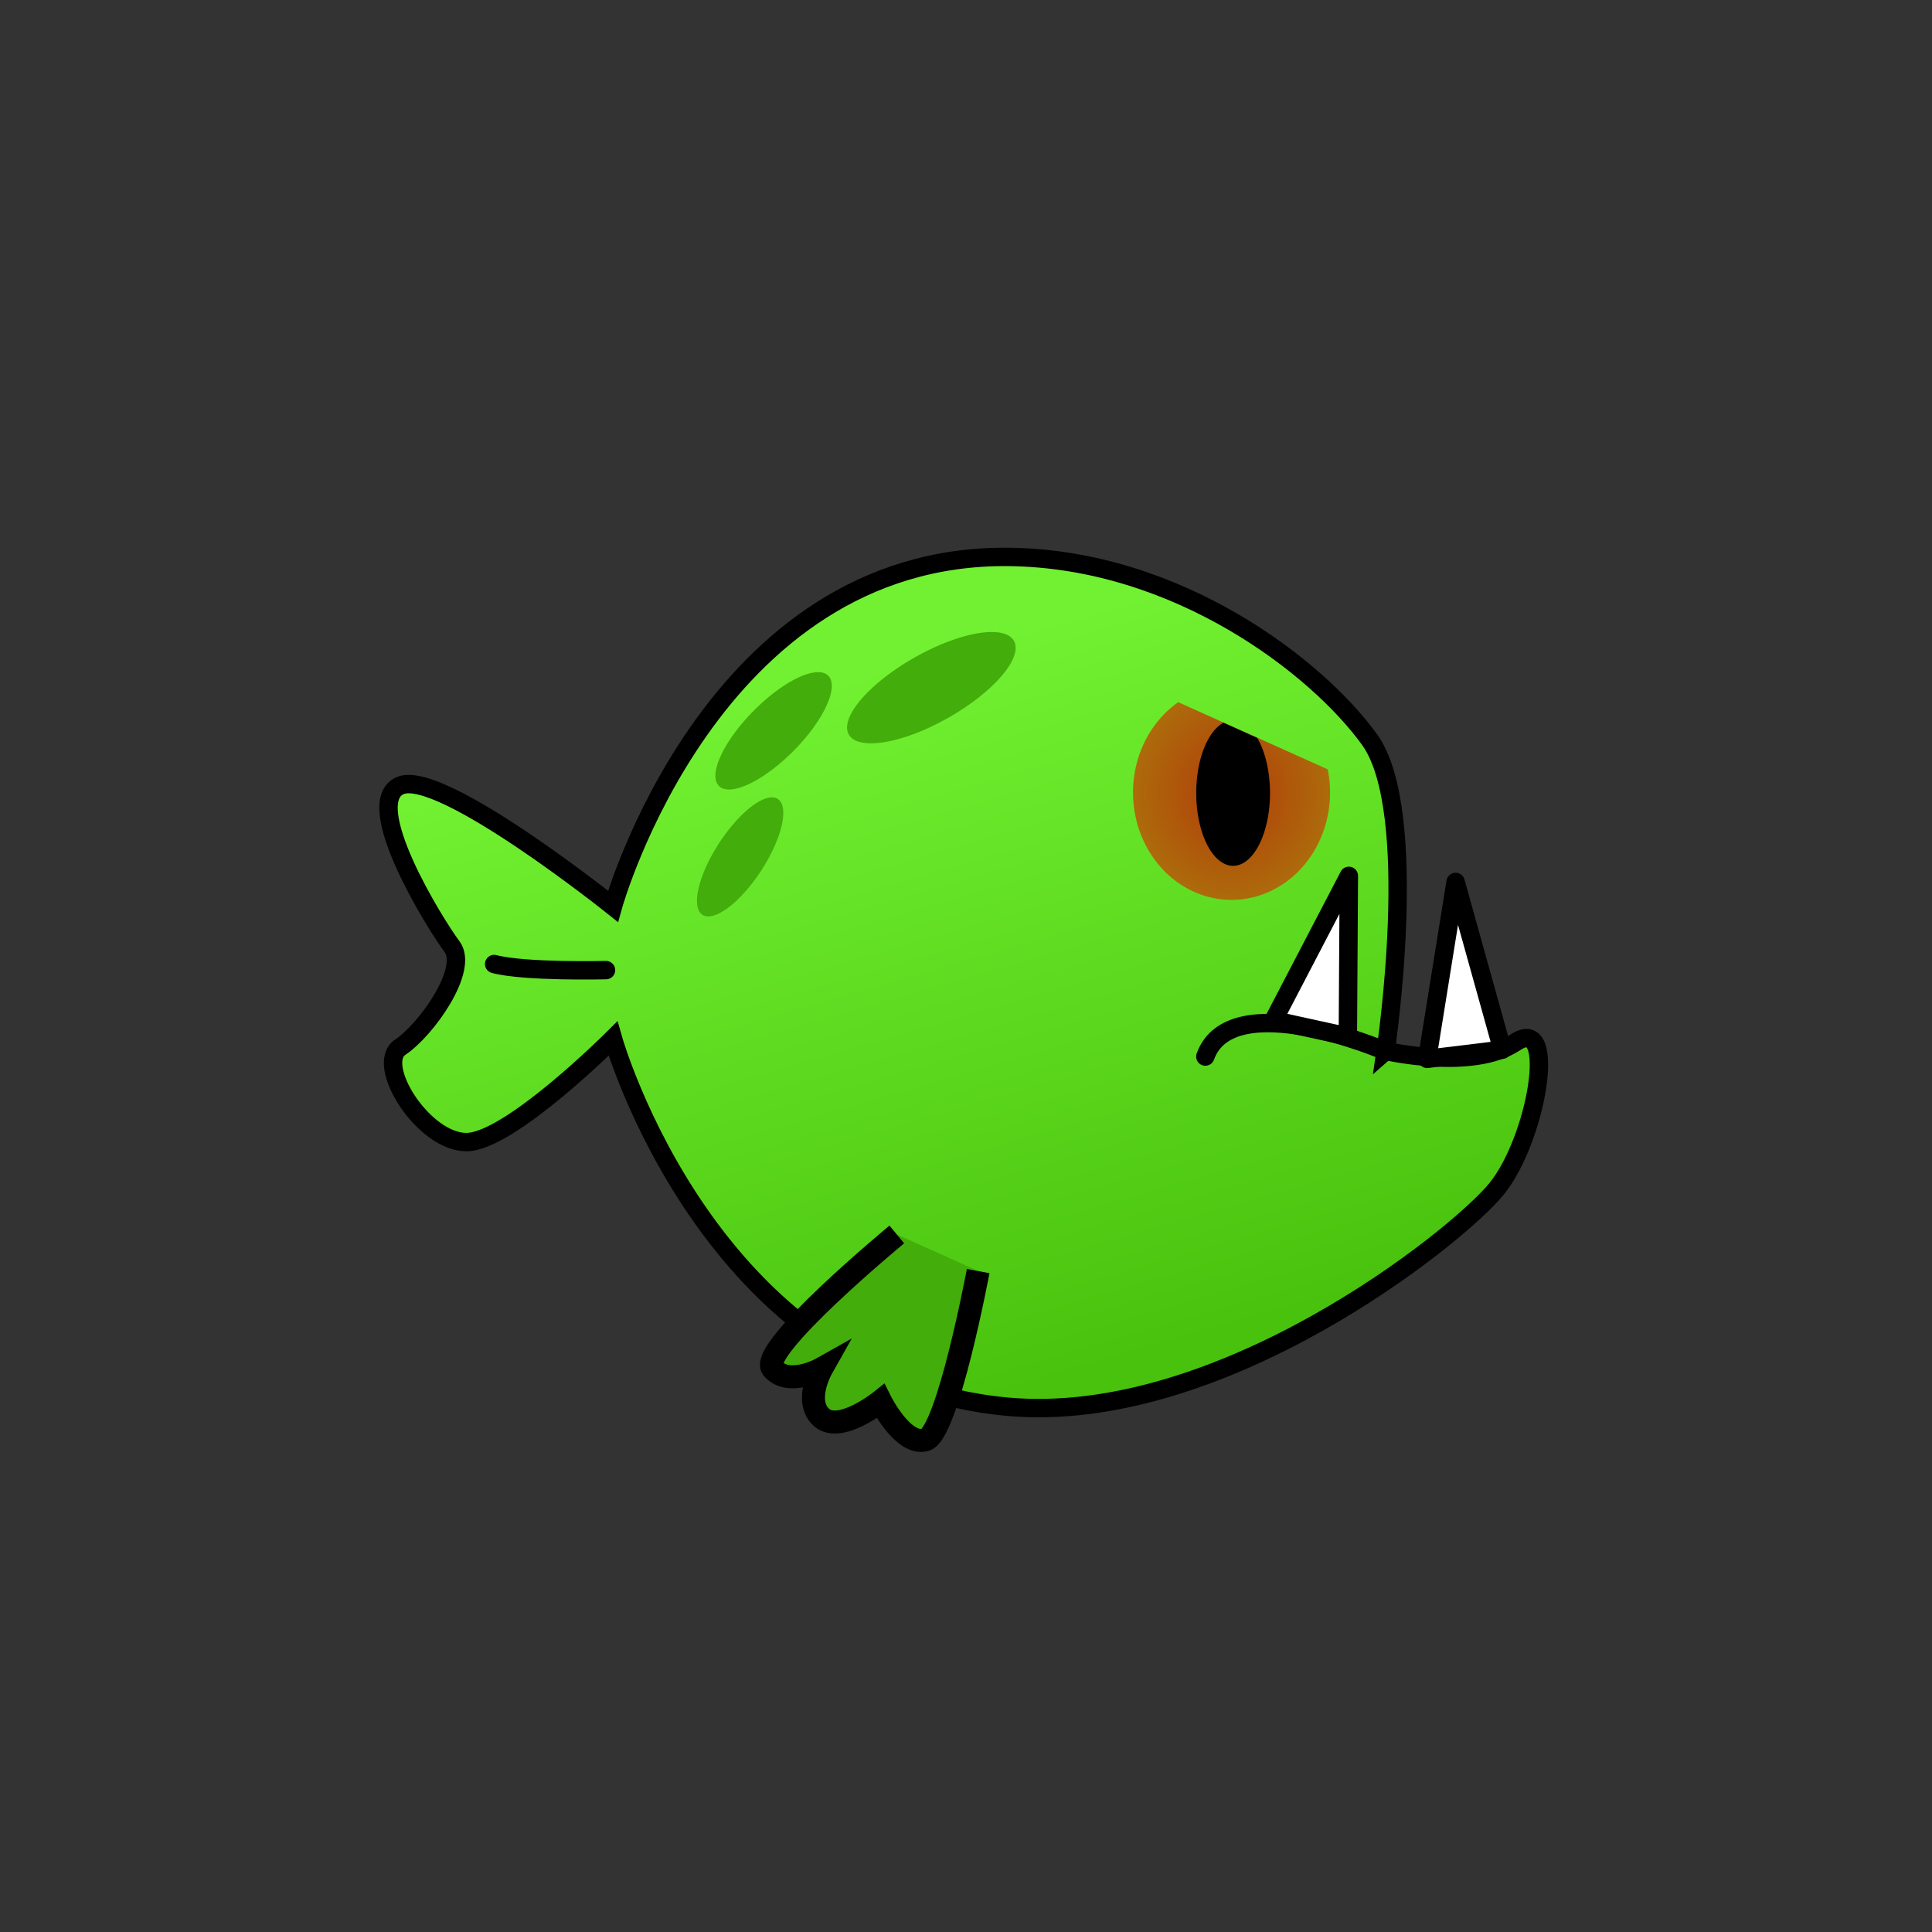 <?xml version="1.0" encoding="UTF-8" standalone="no"?>
<!-- Created with Inkscape (http://www.inkscape.org/) -->

<svg
   xmlns:dc="http://purl.org/dc/elements/1.1/"
   xmlns:cc="http://creativecommons.org/ns#"
   xmlns:rdf="http://www.w3.org/1999/02/22-rdf-syntax-ns#"
   xmlns:svg="http://www.w3.org/2000/svg"
   xmlns="http://www.w3.org/2000/svg"
   xmlns:xlink="http://www.w3.org/1999/xlink"
   xmlns:sodipodi="http://sodipodi.sourceforge.net/DTD/sodipodi-0.dtd"
   xmlns:inkscape="http://www.inkscape.org/namespaces/inkscape"
   width="84"
   height="84"
   id="svg2"
   version="1.1"
   inkscape:version="0.48.5 r10040"
   sodipodi:docname="piranha1.svg">
  <rect width="100%" height="100%" fill="#333333" stroke="none"/>
  <defs
     id="defs4">
    <linearGradient
       id="linearGradient3959">
      <stop
         style="stop-color:#71f131;stop-opacity:1;"
         offset="0"
         id="stop3961" />
      <stop
         style="stop-color:#49c20d;stop-opacity:1;"
         offset="1"
         id="stop3963" />
    </linearGradient>
    <linearGradient
       id="linearGradient3939">
      <stop
         style="stop-color:#b13b0b;stop-opacity:1;"
         offset="0"
         id="stop3941" />
      <stop
         style="stop-color:#ad6b0b;stop-opacity:1;"
         offset="1"
         id="stop3943" />
    </linearGradient>
    <linearGradient
       id="linearGradient3763">
      <stop
         style="stop-color:#5bca59;stop-opacity:1;"
         offset="0"
         id="stop3765" />
      <stop
         style="stop-color:#589931;stop-opacity:1;"
         offset="1"
         id="stop3767" />
    </linearGradient>
    <linearGradient
       id="linearGradient3763-4">
      <stop
         style="stop-color:#5bca59;stop-opacity:1;"
         offset="0"
         id="stop3765-0" />
      <stop
         style="stop-color:#589931;stop-opacity:1;"
         offset="1"
         id="stop3767-9" />
    </linearGradient>
    <linearGradient
       inkscape:collect="always"
       xlink:href="#linearGradient3763-5"
       id="linearGradient3769-1"
       x1="15.75"
       y1="52.5"
       x2="31.5"
       y2="68.25"
       gradientUnits="userSpaceOnUse" />
    <linearGradient
       id="linearGradient3763-5">
      <stop
         style="stop-color:#5bca59;stop-opacity:1;"
         offset="0"
         id="stop3765-2" />
      <stop
         style="stop-color:#589931;stop-opacity:1;"
         offset="1"
         id="stop3767-7" />
    </linearGradient>
    <linearGradient
       inkscape:collect="always"
       xlink:href="#linearGradient3763-4-7"
       id="linearGradient3769-7-5"
       x1="15.75"
       y1="52.5"
       x2="31.5"
       y2="68.25"
       gradientUnits="userSpaceOnUse"
       gradientTransform="translate(42,926.362)" />
    <linearGradient
       id="linearGradient3763-4-7">
      <stop
         style="stop-color:#5bca59;stop-opacity:1;"
         offset="0"
         id="stop3765-0-6" />
      <stop
         style="stop-color:#589931;stop-opacity:1;"
         offset="1"
         id="stop3767-9-1" />
    </linearGradient>
    <linearGradient
       id="linearGradient3763-6">
      <stop
         style="stop-color:#5bca59;stop-opacity:1;"
         offset="0"
         id="stop3765-9" />
      <stop
         style="stop-color:#589931;stop-opacity:1;"
         offset="1"
         id="stop3767-8" />
    </linearGradient>
    <linearGradient
       id="linearGradient4109">
      <stop
         style="stop-color:#5bca59;stop-opacity:1;"
         offset="0"
         id="stop4111" />
      <stop
         style="stop-color:#589931;stop-opacity:1;"
         offset="1"
         id="stop4113" />
    </linearGradient>
    <linearGradient
       id="linearGradient3763-4-2">
      <stop
         style="stop-color:#5bca59;stop-opacity:1;"
         offset="0"
         id="stop3765-0-3" />
      <stop
         style="stop-color:#589931;stop-opacity:1;"
         offset="1"
         id="stop3767-9-8" />
    </linearGradient>
    <linearGradient
       id="linearGradient4120">
      <stop
         style="stop-color:#5bca59;stop-opacity:1;"
         offset="0"
         id="stop4122" />
      <stop
         style="stop-color:#589931;stop-opacity:1;"
         offset="1"
         id="stop4124" />
    </linearGradient>
    <linearGradient
       inkscape:collect="always"
       xlink:href="#linearGradient3763-7"
       id="linearGradient3769-78"
       x1="15.75"
       y1="52.5"
       x2="31.5"
       y2="68.25"
       gradientUnits="userSpaceOnUse" />
    <linearGradient
       id="linearGradient3763-7">
      <stop
         style="stop-color:#5bca59;stop-opacity:1;"
         offset="0"
         id="stop3765-8" />
      <stop
         style="stop-color:#589931;stop-opacity:1;"
         offset="1"
         id="stop3767-1" />
    </linearGradient>
    <linearGradient
       inkscape:collect="always"
       xlink:href="#linearGradient3763-7"
       id="linearGradient4092-60"
       x1="15.75"
       y1="52.5"
       x2="31.5"
       y2="68.25"
       gradientUnits="userSpaceOnUse" />
    <linearGradient
       id="linearGradient4244">
      <stop
         style="stop-color:#5bca59;stop-opacity:1;"
         offset="0"
         id="stop4246" />
      <stop
         style="stop-color:#589931;stop-opacity:1;"
         offset="1"
         id="stop4248" />
    </linearGradient>
    <linearGradient
       id="linearGradient3763-0">
      <stop
         style="stop-color:#5bca59;stop-opacity:1;"
         offset="0"
         id="stop3765-7" />
      <stop
         style="stop-color:#589931;stop-opacity:1;"
         offset="1"
         id="stop3767-2" />
    </linearGradient>
    <linearGradient
       id="linearGradient4369">
      <stop
         style="stop-color:#5bca59;stop-opacity:1;"
         offset="0"
         id="stop4371" />
      <stop
         style="stop-color:#589931;stop-opacity:1;"
         offset="1"
         id="stop4373" />
    </linearGradient>
    <linearGradient
       id="linearGradient3763-0-8">
      <stop
         style="stop-color:#5bca59;stop-opacity:1;"
         offset="0"
         id="stop3765-7-3" />
      <stop
         style="stop-color:#589931;stop-opacity:1;"
         offset="1"
         id="stop3767-2-5" />
    </linearGradient>
    <linearGradient
       id="linearGradient4435">
      <stop
         style="stop-color:#5bca59;stop-opacity:1;"
         offset="0"
         id="stop4437" />
      <stop
         style="stop-color:#589931;stop-opacity:1;"
         offset="1"
         id="stop4439" />
    </linearGradient>
    <linearGradient
       gradientTransform="translate(42,926.362)"
       inkscape:collect="always"
       xlink:href="#linearGradient3763-6-2"
       id="linearGradient3769-8-7"
       x1="15.75"
       y1="52.5"
       x2="31.5"
       y2="68.25"
       gradientUnits="userSpaceOnUse" />
    <linearGradient
       id="linearGradient3763-6-2">
      <stop
         style="stop-color:#5bca59;stop-opacity:1;"
         offset="0"
         id="stop3765-9-1" />
      <stop
         style="stop-color:#589931;stop-opacity:1;"
         offset="1"
         id="stop3767-8-4" />
    </linearGradient>
    <linearGradient
       gradientTransform="translate(42,926.362)"
       inkscape:collect="always"
       xlink:href="#linearGradient3763-6-2"
       id="linearGradient4092-6-9"
       x1="15.75"
       y1="52.5"
       x2="31.5"
       y2="68.25"
       gradientUnits="userSpaceOnUse" />
    <linearGradient
       id="linearGradient4501">
      <stop
         style="stop-color:#5bca59;stop-opacity:1;"
         offset="0"
         id="stop4503" />
      <stop
         style="stop-color:#589931;stop-opacity:1;"
         offset="1"
         id="stop4505" />
    </linearGradient>
    <linearGradient
       y2="68.25"
       x2="31.5"
       y1="52.5"
       x1="15.75"
       gradientTransform="translate(0,968.362)"
       gradientUnits="userSpaceOnUse"
       id="linearGradient4509-3"
       xlink:href="#linearGradient3763-6-2-5"
       inkscape:collect="always" />
    <linearGradient
       id="linearGradient3763-6-2-5">
      <stop
         style="stop-color:#5bca59;stop-opacity:1;"
         offset="0"
         id="stop3765-9-1-0" />
      <stop
         style="stop-color:#589931;stop-opacity:1;"
         offset="1"
         id="stop3767-8-4-7" />
    </linearGradient>
    <linearGradient
       y2="68.25"
       x2="31.5"
       y1="52.5"
       x1="15.75"
       gradientTransform="translate(0,968.362)"
       gradientUnits="userSpaceOnUse"
       id="linearGradient4511-6"
       xlink:href="#linearGradient3763-6-2-5"
       inkscape:collect="always" />
    <linearGradient
       id="linearGradient4593">
      <stop
         style="stop-color:#5bca59;stop-opacity:1;"
         offset="0"
         id="stop4595" />
      <stop
         style="stop-color:#589931;stop-opacity:1;"
         offset="1"
         id="stop4597" />
    </linearGradient>
    <linearGradient
       y2="68.25"
       x2="31.5"
       y1="52.5"
       x1="15.75"
       gradientTransform="matrix(-1,0,0,1,84,968.362)"
       gradientUnits="userSpaceOnUse"
       id="linearGradient4600-3"
       xlink:href="#linearGradient3763-6-2-5-6"
       inkscape:collect="always" />
    <linearGradient
       id="linearGradient3763-6-2-5-6">
      <stop
         style="stop-color:#5bca59;stop-opacity:1;"
         offset="0"
         id="stop3765-9-1-0-4" />
      <stop
         style="stop-color:#589931;stop-opacity:1;"
         offset="1"
         id="stop3767-8-4-7-4" />
    </linearGradient>
    <linearGradient
       y2="68.25"
       x2="31.5"
       y1="52.5"
       x1="15.75"
       gradientTransform="matrix(-1,0,0,1,84,968.362)"
       gradientUnits="userSpaceOnUse"
       id="linearGradient4602-1"
       xlink:href="#linearGradient3763-6-2-5-6"
       inkscape:collect="always" />
    <linearGradient
       id="linearGradient4664">
      <stop
         style="stop-color:#5bca59;stop-opacity:1;"
         offset="0"
         id="stop4666" />
      <stop
         style="stop-color:#589931;stop-opacity:1;"
         offset="1"
         id="stop4668" />
    </linearGradient>
    <linearGradient
       y2="68.25"
       x2="31.5"
       y1="52.5"
       x1="15.75"
       gradientTransform="translate(0,968.362)"
       gradientUnits="userSpaceOnUse"
       id="linearGradient4509-5"
       xlink:href="#linearGradient3763-6-2-7"
       inkscape:collect="always" />
    <linearGradient
       id="linearGradient3763-6-2-7">
      <stop
         style="stop-color:#5bca59;stop-opacity:1;"
         offset="0"
         id="stop3765-9-1-4" />
      <stop
         style="stop-color:#589931;stop-opacity:1;"
         offset="1"
         id="stop3767-8-4-73" />
    </linearGradient>
    <linearGradient
       y2="68.25"
       x2="31.5"
       y1="52.5"
       x1="15.75"
       gradientTransform="translate(0,968.362)"
       gradientUnits="userSpaceOnUse"
       id="linearGradient4511-4"
       xlink:href="#linearGradient3763-6-2-7"
       inkscape:collect="always" />
    <linearGradient
       id="linearGradient4735">
      <stop
         style="stop-color:#5bca59;stop-opacity:1;"
         offset="0"
         id="stop4737" />
      <stop
         style="stop-color:#589931;stop-opacity:1;"
         offset="1"
         id="stop4739" />
    </linearGradient>
    <linearGradient
       y2="68.25"
       x2="31.5"
       y1="52.5"
       x1="15.75"
       gradientTransform="translate(0,968.362)"
       gradientUnits="userSpaceOnUse"
       id="linearGradient4509-8"
       xlink:href="#linearGradient3763-6-2-8"
       inkscape:collect="always" />
    <linearGradient
       id="linearGradient3763-6-2-8">
      <stop
         style="stop-color:#5bca59;stop-opacity:1;"
         offset="0"
         id="stop3765-9-1-1" />
      <stop
         style="stop-color:#589931;stop-opacity:1;"
         offset="1"
         id="stop3767-8-4-5" />
    </linearGradient>
    <linearGradient
       y2="68.25"
       x2="31.5"
       y1="52.5"
       x1="15.75"
       gradientTransform="translate(0,968.362)"
       gradientUnits="userSpaceOnUse"
       id="linearGradient4511-2"
       xlink:href="#linearGradient3763-6-2-8"
       inkscape:collect="always" />
    <linearGradient
       id="linearGradient4788">
      <stop
         style="stop-color:#5bca59;stop-opacity:1;"
         offset="0"
         id="stop4790" />
      <stop
         style="stop-color:#589931;stop-opacity:1;"
         offset="1"
         id="stop4792" />
    </linearGradient>
    <linearGradient
       id="linearGradient3763-6-2-5-9">
      <stop
         style="stop-color:#5bca59;stop-opacity:1;"
         offset="0"
         id="stop3765-9-1-0-3" />
      <stop
         style="stop-color:#589931;stop-opacity:1;"
         offset="1"
         id="stop3767-8-4-7-1" />
    </linearGradient>
    <linearGradient
       id="linearGradient4956">
      <stop
         style="stop-color:#5bca59;stop-opacity:1;"
         offset="0"
         id="stop4958" />
      <stop
         style="stop-color:#589931;stop-opacity:1;"
         offset="1"
         id="stop4960" />
    </linearGradient>
    <linearGradient
       id="linearGradient3763-6-2-55">
      <stop
         style="stop-color:#5bca59;stop-opacity:1;"
         offset="0"
         id="stop3765-9-1-5" />
      <stop
         style="stop-color:#589931;stop-opacity:1;"
         offset="1"
         id="stop3767-8-4-6" />
    </linearGradient>
    <linearGradient
       id="linearGradient4967">
      <stop
         style="stop-color:#5bca59;stop-opacity:1;"
         offset="0"
         id="stop4969" />
      <stop
         style="stop-color:#589931;stop-opacity:1;"
         offset="1"
         id="stop4971" />
    </linearGradient>
    <linearGradient
       id="linearGradient3763-0-9">
      <stop
         style="stop-color:#5bca59;stop-opacity:1;"
         offset="0"
         id="stop3765-7-4" />
      <stop
         style="stop-color:#589931;stop-opacity:1;"
         offset="1"
         id="stop3767-2-6" />
    </linearGradient>
    <linearGradient
       id="linearGradient4978">
      <stop
         style="stop-color:#5bca59;stop-opacity:1;"
         offset="0"
         id="stop4980" />
      <stop
         style="stop-color:#589931;stop-opacity:1;"
         offset="1"
         id="stop4982" />
    </linearGradient>
    <linearGradient
       id="linearGradient3763-4-2-9">
      <stop
         style="stop-color:#5bca59;stop-opacity:1;"
         offset="0"
         id="stop3765-0-3-0" />
      <stop
         style="stop-color:#589931;stop-opacity:1;"
         offset="1"
         id="stop3767-9-8-5" />
    </linearGradient>
    <linearGradient
       id="linearGradient4989">
      <stop
         style="stop-color:#5bca59;stop-opacity:1;"
         offset="0"
         id="stop4991" />
      <stop
         style="stop-color:#589931;stop-opacity:1;"
         offset="1"
         id="stop4993" />
    </linearGradient>
    <linearGradient
       id="linearGradient3763-6-1">
      <stop
         style="stop-color:#5bca59;stop-opacity:1;"
         offset="0"
         id="stop3765-9-2" />
      <stop
         style="stop-color:#589931;stop-opacity:1;"
         offset="1"
         id="stop3767-8-8" />
    </linearGradient>
    <linearGradient
       id="linearGradient5000">
      <stop
         style="stop-color:#5bca59;stop-opacity:1;"
         offset="0"
         id="stop5002" />
      <stop
         style="stop-color:#589931;stop-opacity:1;"
         offset="1"
         id="stop5004" />
    </linearGradient>
    <linearGradient
       id="linearGradient3763-6-2-9">
      <stop
         style="stop-color:#5bca59;stop-opacity:1;"
         offset="0"
         id="stop3765-9-1-8" />
      <stop
         style="stop-color:#589931;stop-opacity:1;"
         offset="1"
         id="stop3767-8-4-56" />
    </linearGradient>
    <linearGradient
       id="linearGradient5242">
      <stop
         style="stop-color:#5bca59;stop-opacity:1;"
         offset="0"
         id="stop5244" />
      <stop
         style="stop-color:#589931;stop-opacity:1;"
         offset="1"
         id="stop5246" />
    </linearGradient>
    <linearGradient
       id="linearGradient3763-6-27">
      <stop
         style="stop-color:#5bca59;stop-opacity:1;"
         offset="0"
         id="stop3765-9-26" />
      <stop
         style="stop-color:#589931;stop-opacity:1;"
         offset="1"
         id="stop3767-8-47" />
    </linearGradient>
    <linearGradient
       id="linearGradient5253">
      <stop
         style="stop-color:#5bca59;stop-opacity:1;"
         offset="0"
         id="stop5255" />
      <stop
         style="stop-color:#589931;stop-opacity:1;"
         offset="1"
         id="stop5257" />
    </linearGradient>
    <linearGradient
       inkscape:collect="always"
       xlink:href="#linearGradient3763-6-4"
       id="linearGradient5223-3"
       gradientUnits="userSpaceOnUse"
       gradientTransform="translate(0,968.362)"
       x1="15.75"
       y1="52.5"
       x2="31.5"
       y2="68.25" />
    <linearGradient
       id="linearGradient3763-6-4">
      <stop
         style="stop-color:#5bca59;stop-opacity:1;"
         offset="0"
         id="stop3765-9-7" />
      <stop
         style="stop-color:#589931;stop-opacity:1;"
         offset="1"
         id="stop3767-8-88" />
    </linearGradient>
    <linearGradient
       inkscape:collect="always"
       xlink:href="#linearGradient3763-6-4"
       id="linearGradient5225-16"
       gradientUnits="userSpaceOnUse"
       gradientTransform="translate(0,968.362)"
       x1="15.75"
       y1="52.5"
       x2="31.5"
       y2="68.25" />
    <linearGradient
       id="linearGradient5365">
      <stop
         style="stop-color:#5bca59;stop-opacity:1;"
         offset="0"
         id="stop5367" />
      <stop
         style="stop-color:#589931;stop-opacity:1;"
         offset="1"
         id="stop5369" />
    </linearGradient>
    <linearGradient
       inkscape:collect="always"
       xlink:href="#linearGradient3763-6-17"
       id="linearGradient5223-6"
       gradientUnits="userSpaceOnUse"
       gradientTransform="translate(0,968.362)"
       x1="15.75"
       y1="52.5"
       x2="31.5"
       y2="68.25" />
    <linearGradient
       id="linearGradient3763-6-17">
      <stop
         style="stop-color:#5bca59;stop-opacity:1;"
         offset="0"
         id="stop3765-9-23" />
      <stop
         style="stop-color:#589931;stop-opacity:1;"
         offset="1"
         id="stop3767-8-7" />
    </linearGradient>
    <linearGradient
       inkscape:collect="always"
       xlink:href="#linearGradient3763-6-17"
       id="linearGradient5225-8"
       gradientUnits="userSpaceOnUse"
       gradientTransform="translate(0,968.362)"
       x1="15.75"
       y1="52.5"
       x2="31.5"
       y2="68.25" />
    <linearGradient
       id="linearGradient5438">
      <stop
         style="stop-color:#5bca59;stop-opacity:1;"
         offset="0"
         id="stop5440" />
      <stop
         style="stop-color:#589931;stop-opacity:1;"
         offset="1"
         id="stop5442" />
    </linearGradient>
    <linearGradient
       inkscape:collect="always"
       xlink:href="#linearGradient3763-6-27-1"
       id="linearGradient5223-7-8"
       gradientUnits="userSpaceOnUse"
       gradientTransform="matrix(-1,0,0,1,147,1031.362)"
       x1="15.75"
       y1="52.5"
       x2="31.5"
       y2="68.25" />
    <linearGradient
       id="linearGradient3763-6-27-1">
      <stop
         style="stop-color:#5bca59;stop-opacity:1;"
         offset="0"
         id="stop3765-9-26-0" />
      <stop
         style="stop-color:#589931;stop-opacity:1;"
         offset="1"
         id="stop3767-8-47-9" />
    </linearGradient>
    <linearGradient
       inkscape:collect="always"
       xlink:href="#linearGradient3763-6-27-1"
       id="linearGradient5225-1-2"
       gradientUnits="userSpaceOnUse"
       gradientTransform="matrix(-1,0,0,1,147,1031.362)"
       x1="15.75"
       y1="52.5"
       x2="31.5"
       y2="68.25" />
    <linearGradient
       id="linearGradient5573">
      <stop
         style="stop-color:#5bca59;stop-opacity:1;"
         offset="0"
         id="stop5575" />
      <stop
         style="stop-color:#589931;stop-opacity:1;"
         offset="1"
         id="stop5577" />
    </linearGradient>
    <linearGradient
       inkscape:collect="always"
       xlink:href="#linearGradient3763-6-27-5"
       id="linearGradient5223-7-1"
       gradientUnits="userSpaceOnUse"
       gradientTransform="matrix(-1,0,0,1,147,1031.362)"
       x1="15.75"
       y1="52.5"
       x2="31.5"
       y2="68.25" />
    <linearGradient
       id="linearGradient3763-6-27-5">
      <stop
         style="stop-color:#5bca59;stop-opacity:1;"
         offset="0"
         id="stop3765-9-26-7" />
      <stop
         style="stop-color:#589931;stop-opacity:1;"
         offset="1"
         id="stop3767-8-47-3" />
    </linearGradient>
    <linearGradient
       inkscape:collect="always"
       xlink:href="#linearGradient3763-6-27-5"
       id="linearGradient5225-1-3"
       gradientUnits="userSpaceOnUse"
       gradientTransform="matrix(-1,0,0,1,147,1031.362)"
       x1="15.75"
       y1="52.5"
       x2="31.5"
       y2="68.25" />
    <linearGradient
       id="linearGradient5644">
      <stop
         style="stop-color:#5bca59;stop-opacity:1;"
         offset="0"
         id="stop5646" />
      <stop
         style="stop-color:#589931;stop-opacity:1;"
         offset="1"
         id="stop5648" />
    </linearGradient>
    <radialGradient
       inkscape:collect="always"
       xlink:href="#linearGradient3939"
       id="radialGradient3945"
       cx="53.938"
       cy="37.562"
       fx="53.938"
       fy="37.562"
       r="3.312"
       gradientTransform="matrix(1,0,0,1.038,0,-1.417)"
       gradientUnits="userSpaceOnUse" />
    <linearGradient
       inkscape:collect="always"
       xlink:href="#linearGradient3959"
       id="linearGradient3965"
       x1="41.868"
       y1="28.04"
       x2="50.688"
       y2="58.632"
       gradientUnits="userSpaceOnUse" />
    <clipPath
       clipPathUnits="userSpaceOnUse"
       id="clipPath3969">
      <path
         style="fill:#42ad0b;fill-opacity:1;stroke:none"
         d="m 58.125,37.167 -8.132,-3.377 -0.482,7.009 8.959,0.51 z"
         id="path3971"
         inkscape:connector-curvature="0" />
    </clipPath>
    <clipPath
       clipPathUnits="userSpaceOnUse"
       id="clipPath3973">
      <path
         style="fill:#42ad0b;fill-opacity:1;stroke:none"
         d="m 58.218,37.268 -8.071,-3.452 -0.479,7.164 8.892,0.521 z"
         id="path3975"
         inkscape:connector-curvature="0" />
    </clipPath>
    <linearGradient
       inkscape:collect="always"
       xlink:href="#linearGradient3959-0"
       id="linearGradient3965-4"
       x1="41.868"
       y1="28.04"
       x2="50.688"
       y2="58.632"
       gradientUnits="userSpaceOnUse" />
    <linearGradient
       id="linearGradient3959-0">
      <stop
         style="stop-color:#71f131;stop-opacity:1;"
         offset="0"
         id="stop3961-9" />
      <stop
         style="stop-color:#49c20d;stop-opacity:1;"
         offset="1"
         id="stop3963-4" />
    </linearGradient>
    <radialGradient
       inkscape:collect="always"
       xlink:href="#linearGradient3939-8"
       id="radialGradient3945-8"
       cx="53.938"
       cy="37.562"
       fx="53.938"
       fy="37.562"
       r="3.312"
       gradientTransform="matrix(1,0,0,1.038,0,-1.417)"
       gradientUnits="userSpaceOnUse" />
    <linearGradient
       id="linearGradient3939-8">
      <stop
         style="stop-color:#b13b0b;stop-opacity:1;"
         offset="0"
         id="stop3941-2" />
      <stop
         style="stop-color:#ad6b0b;stop-opacity:1;"
         offset="1"
         id="stop3943-4" />
    </linearGradient>
    <clipPath
       clipPathUnits="userSpaceOnUse"
       id="clipPath3973-5">
      <path
         style="fill:#42ad0b;fill-opacity:1;stroke:none"
         d="m 58.218,37.268 -8.071,-3.452 -0.479,7.164 8.892,0.521 z"
         id="path3975-5"
         inkscape:connector-curvature="0" />
    </clipPath>
    <clipPath
       clipPathUnits="userSpaceOnUse"
       id="clipPath3969-1">
      <path
         style="fill:#42ad0b;fill-opacity:1;stroke:none"
         d="m 58.125,37.167 -8.132,-3.377 -0.482,7.009 8.959,0.51 z"
         id="path3971-7"
         inkscape:connector-curvature="0" />
    </clipPath>
    <radialGradient
       inkscape:collect="always"
       xlink:href="#linearGradient3939-8"
       id="radialGradient4144"
       gradientUnits="userSpaceOnUse"
       gradientTransform="matrix(1,0,0,1.038,0,-1.417)"
       cx="53.938"
       cy="37.562"
       fx="53.938"
       fy="37.562"
       r="3.312" />
  </defs>
  <sodipodi:namedview
     id="base"
     pagecolor="#ffffff"
     bordercolor="#666666"
     borderopacity="1.0"
     inkscape:pageopacity="0.0"
     inkscape:pageshadow="2"
     inkscape:zoom="2.8284271"
     inkscape:cx="-5.9459497"
     inkscape:cy="3.3273127"
     inkscape:document-units="px"
     inkscape:current-layer="g4026"
     showgrid="true"
     inkscape:snap-grids="true"
     inkscape:window-width="1920"
     inkscape:window-height="1017"
     inkscape:window-x="-8"
     inkscape:window-y="-8"
     inkscape:window-maximized="1"
     inkscape:snap-global="false">
    <inkscape:grid
       type="xygrid"
       id="grid2985"
       empspacing="8"
       visible="true"
       enabled="true"
       snapvisiblegridlinesonly="true"
       spacingx="2.625px"
       spacingy="2.625px" />
  </sodipodi:namedview>
  <g
     inkscape:label="Layer 1"
     inkscape:groupmode="layer"
     id="layer1"
     transform="translate(0,-968.362)">
    <g
       id="g4026">
      <path
         sodipodi:nodetypes="cssscsssscssc"
         transform="translate(0,968.362)"
         inkscape:connector-curvature="0"
         id="path3163"
         d="m 60.247,45.692 c 0,0 3.768,0.875 5.643,-0.375 1.875,-1.25 0.912,4.268 -0.838,6.393 -1.75,2.125 -11.984,10.292 -21.25,9.451 C 30.838,59.985 26.652,45.156 26.652,45.156 c 0,0 -4.5,4.5 -6.375,4.5 -1.875,0 -4,-3.375 -2.875,-4.125 1.125,-0.75 3,-3.375 2.25,-4.375 -0.75,-1 -4,-6.25 -2.25,-7 1.75,-0.75 9.25,5.25 9.25,5.25 0,0 4.259,-15.332 17.204,-15.192 7.376,0.08 13.442,4.82 15.692,7.945 2.25,3.125 0.698,13.534 0.698,13.534 z"
         style="fill:url(#linearGradient3965);fill-opacity:1;stroke:#000000;stroke-width:0.8;stroke-linecap:round;stroke-linejoin:miter;stroke-miterlimit:4;stroke-opacity:1;stroke-dasharray:none" />
      <path
         clip-path="url(#clipPath3973)"
         transform="matrix(1.293,0,0,1.358,-16.196,951.809)"
         d="m 57.25,37.562 a 3.312,3.438 0 1 1 -6.625,0 3.312,3.438 0 1 1 6.625,0 z"
         sodipodi:ry="3.4375"
         sodipodi:rx="3.3125"
         sodipodi:cy="37.5625"
         sodipodi:cx="53.9375"
         id="path3937"
         style="color:#000000;fill:url(#radialGradient3945);fill-opacity:1;fill-rule:nonzero;stroke:none;stroke-width:0.8;marker:none;visibility:visible;display:inline;overflow:visible;enable-background:accumulate"
         sodipodi:type="arc" />
      <path
         clip-path="url(#clipPath3969)"
         transform="matrix(1.283,0,0,1.388,-15.508,950.834)"
         d="m 55.125,37.469 a 1.25,2.281 0 1 1 -2.5,0 1.25,2.281 0 1 1 2.5,0 z"
         sodipodi:ry="2.28125"
         sodipodi:rx="1.25"
         sodipodi:cy="37.46875"
         sodipodi:cx="53.875"
         id="path3947"
         style="color:#000000;fill:#000000;fill-opacity:1;fill-rule:nonzero;stroke:none;stroke-width:0.8;marker:none;visibility:visible;display:inline;overflow:visible;enable-background:accumulate"
         sodipodi:type="arc" />
      <path
         sodipodi:nodetypes="cc"
         inkscape:connector-curvature="0"
         id="path3949"
         d="m 60.216,1014.054 c 0,0 -6.685,-2.88 -7.81,0.245"
         style="fill:none;stroke:#000000;stroke-width:0.8;stroke-linecap:round;stroke-linejoin:miter;stroke-miterlimit:4;stroke-opacity:1;stroke-dasharray:none" />
      <path
         sodipodi:nodetypes="cccc"
         transform="translate(0,968.362)"
         inkscape:connector-curvature="0"
         id="path3951"
         d="m 55.375,44.358 3.271,-6.277 -0.044,6.984 z"
         style="fill:#ffffff;fill-opacity:1;stroke:#000000;stroke-width:0.8;stroke-linecap:round;stroke-linejoin:round;stroke-miterlimit:4;stroke-opacity:1;stroke-dasharray:none" />
      <path
         sodipodi:nodetypes="cccc"
         transform="translate(0,968.362)"
         inkscape:connector-curvature="0"
         id="path3953"
         d="m 62.05,46.037 1.237,-7.691 2.033,7.293 z"
         style="fill:#ffffff;fill-opacity:1;stroke:#000000;stroke-width:0.8;stroke-linecap:round;stroke-linejoin:round;stroke-miterlimit:4;stroke-opacity:1;stroke-dasharray:none" />
      <path
         transform="translate(0,968.362)"
         inkscape:connector-curvature="0"
         id="path3955"
         d="m 26.348,42.179 c 0,0 -3.537,0.088 -4.863,-0.265"
         style="fill:none;stroke:#000000;stroke-width:0.8;stroke-linecap:round;stroke-linejoin:miter;stroke-opacity:1;stroke-miterlimit:4;stroke-dasharray:none" />
      <path
         transform="translate(0,968.362)"
         inkscape:connector-curvature="0"
         id="path3957"
         d="m 42.529,55.264 c 0,0 -1.326,7.073 -2.299,7.339 -0.973,0.265 -1.945,-1.68 -1.945,-1.68 0,0 -1.768,1.415 -2.564,0.707 -0.796,-0.707 0,-2.122 0,-2.122 0,0 -1.415,0.796 -2.122,0 -0.707,-0.796 5.393,-5.836 5.393,-5.836"
         style="fill:#42ad0b;stroke:#000000;stroke-width:1px;stroke-linecap:butt;stroke-linejoin:miter;stroke-opacity:1;fill-opacity:1" />
      <path
         transform="matrix(0.494,0.87,-0.87,0.494,48.142,946.892)"
         d="m 42.375,32 a 1.5,4.125 0 1 1 -3,0 1.5,4.125 0 1 1 3,0 z"
         sodipodi:ry="4.125"
         sodipodi:rx="1.5"
         sodipodi:cy="32"
         sodipodi:cx="40.875"
         id="path3977"
         style="color:#000000;fill:#42ad0b;fill-opacity:1;fill-rule:nonzero;stroke:none;stroke-width:0.8;marker:none;visibility:visible;display:inline;overflow:visible;enable-background:accumulate"
         sodipodi:type="arc" />
      <path
         transform="matrix(0.608,0.551,-0.572,0.585,27.087,958.895)"
         d="m 42.375,32 a 1.5,4.125 0 1 1 -3,0 1.5,4.125 0 1 1 3,0 z"
         sodipodi:ry="4.125"
         sodipodi:rx="1.5"
         sodipodi:cy="32"
         sodipodi:cx="40.875"
         id="path3977-1"
         style="color:#000000;fill:#42ad0b;fill-opacity:1;fill-rule:nonzero;stroke:none;stroke-width:0.8;marker:none;visibility:visible;display:inline;overflow:visible;enable-background:accumulate"
         sodipodi:type="arc" />
      <path
         transform="matrix(0.615,0.39,-0.396,0.611,19.714,970.124)"
         d="m 42.375,32 a 1.5,4.125 0 1 1 -3,0 1.5,4.125 0 1 1 3,0 z"
         sodipodi:ry="4.125"
         sodipodi:rx="1.5"
         sodipodi:cy="32"
         sodipodi:cx="40.875"
         id="path3977-1-7"
         style="color:#000000;fill:#42ad0b;fill-opacity:1;fill-rule:nonzero;stroke:none;stroke-width:0.8;marker:none;visibility:visible;display:inline;overflow:visible;enable-background:accumulate"
         sodipodi:type="arc" />
    </g>
  </g>
</svg>
